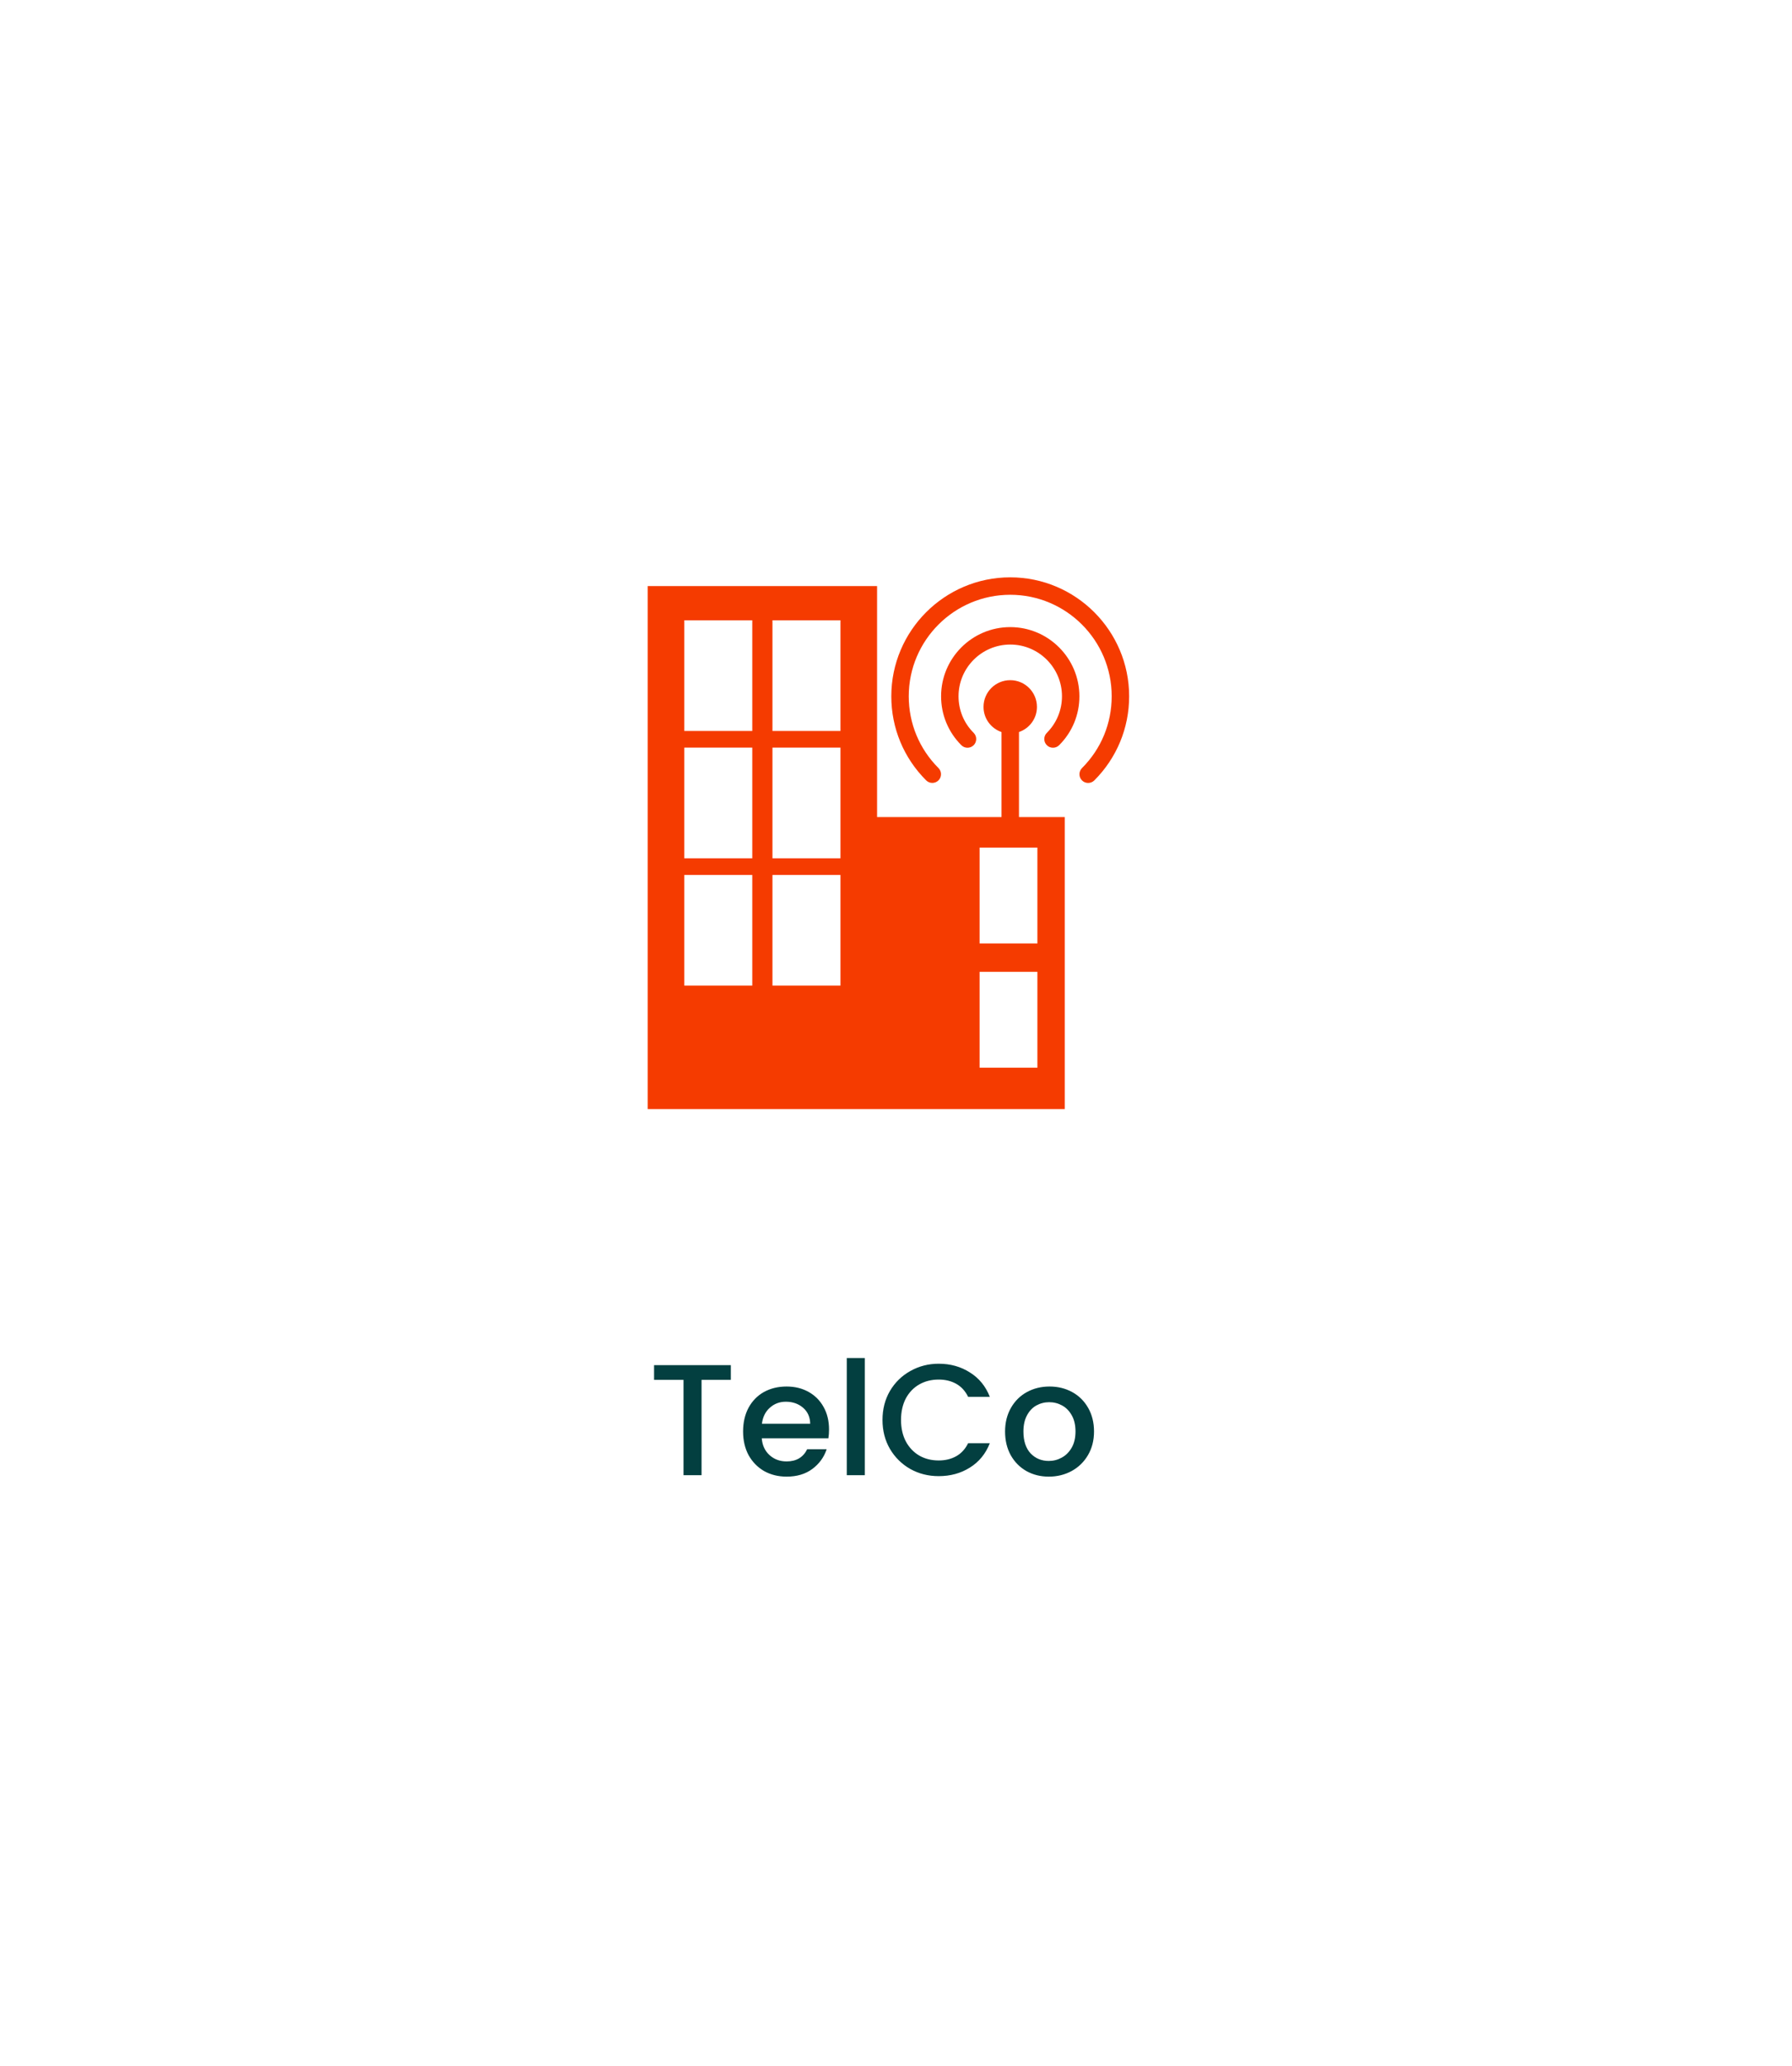 <svg width="118" height="136" viewBox="0 0 118 136" fill="none" xmlns="http://www.w3.org/2000/svg">
<g filter="url(#filter0_d_371_7506)">
<rect x="4" y="1" width="106.437" height="124.177" rx="22.996" fill="white"/>
</g>
<path d="M48.124 89.853V90.823H46.196V97.097H45.008V90.823H43.069V89.853H48.124ZM54.59 94.085C54.59 94.3 54.576 94.495 54.548 94.668H50.161C50.195 95.127 50.366 95.495 50.671 95.773C50.977 96.051 51.352 96.19 51.797 96.19C52.436 96.19 52.888 95.922 53.152 95.388H54.434C54.26 95.915 53.944 96.35 53.485 96.69C53.034 97.024 52.471 97.191 51.797 97.191C51.248 97.191 50.755 97.069 50.317 96.826C49.886 96.576 49.546 96.228 49.296 95.784C49.053 95.332 48.931 94.811 48.931 94.22C48.931 93.63 49.049 93.112 49.285 92.667C49.528 92.216 49.865 91.868 50.296 91.625C50.734 91.382 51.234 91.26 51.797 91.26C52.339 91.26 52.822 91.379 53.245 91.615C53.669 91.851 53.999 92.184 54.236 92.615C54.472 93.039 54.59 93.529 54.59 94.085ZM53.35 93.71C53.343 93.272 53.187 92.921 52.881 92.657C52.575 92.393 52.196 92.261 51.745 92.261C51.335 92.261 50.984 92.393 50.692 92.657C50.4 92.914 50.227 93.265 50.171 93.71H53.35ZM56.947 89.385V97.097H55.759V89.385H56.947ZM58.111 93.459C58.111 92.751 58.274 92.115 58.601 91.552C58.934 90.99 59.383 90.552 59.945 90.239C60.515 89.919 61.137 89.76 61.811 89.76C62.582 89.76 63.267 89.951 63.864 90.333C64.468 90.708 64.906 91.243 65.177 91.938H63.749C63.562 91.556 63.301 91.271 62.968 91.083C62.634 90.896 62.249 90.802 61.811 90.802C61.331 90.802 60.904 90.91 60.529 91.125C60.154 91.34 59.858 91.65 59.643 92.052C59.435 92.456 59.331 92.924 59.331 93.459C59.331 93.994 59.435 94.463 59.643 94.866C59.858 95.269 60.154 95.582 60.529 95.804C60.904 96.02 61.331 96.127 61.811 96.127C62.249 96.127 62.634 96.034 62.968 95.846C63.301 95.659 63.562 95.374 63.749 94.992H65.177C64.906 95.686 64.468 96.221 63.864 96.596C63.267 96.972 62.582 97.159 61.811 97.159C61.13 97.159 60.508 97.003 59.945 96.69C59.383 96.371 58.934 95.929 58.601 95.367C58.274 94.804 58.111 94.168 58.111 93.459ZM69.059 97.191C68.517 97.191 68.027 97.069 67.589 96.826C67.151 96.576 66.808 96.228 66.557 95.784C66.307 95.332 66.182 94.811 66.182 94.22C66.182 93.637 66.311 93.119 66.568 92.667C66.825 92.216 67.176 91.868 67.62 91.625C68.065 91.382 68.562 91.26 69.111 91.26C69.66 91.26 70.156 91.382 70.601 91.625C71.046 91.868 71.397 92.216 71.654 92.667C71.911 93.119 72.039 93.637 72.039 94.22C72.039 94.804 71.907 95.322 71.643 95.773C71.379 96.225 71.018 96.576 70.559 96.826C70.108 97.069 69.608 97.191 69.059 97.191ZM69.059 96.159C69.364 96.159 69.649 96.086 69.913 95.94C70.184 95.794 70.403 95.575 70.57 95.283C70.737 94.992 70.82 94.637 70.82 94.22C70.82 93.803 70.74 93.453 70.58 93.168C70.42 92.876 70.209 92.657 69.945 92.511C69.68 92.365 69.396 92.292 69.09 92.292C68.784 92.292 68.499 92.365 68.235 92.511C67.978 92.657 67.773 92.876 67.62 93.168C67.468 93.453 67.391 93.803 67.391 94.22C67.391 94.839 67.547 95.318 67.86 95.659C68.18 95.992 68.579 96.159 69.059 96.159Z" fill="#033F40"/>
<g clip-path="url(#clip0_371_7506)">
<g filter="url(#filter1_d_371_7506)">
<path d="M66.522 36C62.204 36 58.691 39.513 58.691 43.83C58.691 45.919 59.505 47.885 60.986 49.364C61.209 49.587 61.574 49.587 61.797 49.364C62.02 49.141 62.02 48.775 61.797 48.553C60.534 47.29 59.84 45.613 59.84 43.83C59.84 40.144 62.836 37.148 66.522 37.148C70.207 37.148 73.203 40.144 73.203 43.83C73.203 45.615 72.511 47.293 71.247 48.555C71.025 48.778 71.025 49.143 71.247 49.366C71.361 49.479 71.507 49.534 71.652 49.534C71.798 49.534 71.946 49.478 72.059 49.366C73.537 47.887 74.352 45.919 74.352 43.83C74.351 39.513 70.838 36 66.522 36Z" fill="#F53B00"/>
<path d="M66.522 39.276C64.01 39.276 61.969 41.318 61.969 43.83C61.969 45.047 62.443 46.19 63.302 47.048C63.525 47.273 63.889 47.273 64.115 47.048C64.337 46.826 64.337 46.46 64.115 46.237C63.469 45.595 63.118 44.74 63.118 43.83C63.118 41.952 64.644 40.424 66.525 40.424C68.4 40.424 69.929 41.952 69.929 43.83C69.929 44.74 69.573 45.595 68.932 46.237C68.708 46.46 68.708 46.826 68.932 47.048C69.044 47.162 69.19 47.216 69.337 47.216C69.484 47.216 69.631 47.16 69.743 47.048C70.604 46.19 71.077 45.047 71.077 43.83C71.074 41.32 69.034 39.276 66.522 39.276Z" fill="#F53B00"/>
<path d="M67.096 46.184C67.784 45.946 68.281 45.3 68.281 44.529C68.281 43.556 67.493 42.769 66.522 42.769C65.549 42.769 64.763 43.557 64.763 44.529C64.763 45.3 65.26 45.946 65.948 46.184V51.779H61.65H59.076H57.754V36.574H42.648V71H57.303H57.754H70.113V51.779H67.098V46.184H67.096ZM49.536 62.872H45.059V55.589H49.536V62.872ZM49.536 54.493H45.059V47.208H49.536V54.493ZM49.536 46.112H45.059V38.829H49.536V46.112ZM55.343 62.872H50.865V55.589H55.343V62.872ZM55.343 54.493H50.865V47.208H55.343V54.493ZM55.343 46.112H50.865V38.829H55.343V46.112ZM68.311 68.275H64.505V61.966H68.311V68.275ZM68.311 60.096H64.505V53.787H68.311V60.096Z" fill="#F53B00"/>
</g>
</g>
<defs>
<filter id="filter0_d_371_7506" x="0.058" y="0.343" width="116.95" height="134.689" filterUnits="userSpaceOnUse" color-interpolation-filters="sRGB">
<feFlood flood-opacity="0" result="BackgroundImageFix"/>
<feColorMatrix in="SourceAlpha" type="matrix" values="0 0 0 0 0 0 0 0 0 0 0 0 0 0 0 0 0 0 127 0" result="hardAlpha"/>
<feMorphology radius="0.657" operator="erode" in="SourceAlpha" result="effect1_dropShadow_371_7506"/>
<feOffset dx="1.314" dy="4.599"/>
<feGaussianBlur stdDeviation="2.957"/>
<feComposite in2="hardAlpha" operator="out"/>
<feColorMatrix type="matrix" values="0 0 0 0 0 0 0 0 0 0 0 0 0 0 0 0 0 0 0.06 0"/>
<feBlend mode="normal" in2="BackgroundImageFix" result="effect1_dropShadow_371_7506"/>
<feBlend mode="normal" in="SourceGraphic" in2="effect1_dropShadow_371_7506" result="shape"/>
</filter>
<filter id="filter1_d_371_7506" x="36.648" y="32" width="43.704" height="47" filterUnits="userSpaceOnUse" color-interpolation-filters="sRGB">
<feFlood flood-opacity="0" result="BackgroundImageFix"/>
<feColorMatrix in="SourceAlpha" type="matrix" values="0 0 0 0 0 0 0 0 0 0 0 0 0 0 0 0 0 0 127 0" result="hardAlpha"/>
<feOffset dy="2"/>
<feGaussianBlur stdDeviation="3"/>
<feComposite in2="hardAlpha" operator="out"/>
<feColorMatrix type="matrix" values="0 0 0 0 0 0 0 0 0 0 0 0 0 0 0 0 0 0 0.29 0"/>
<feBlend mode="normal" in2="BackgroundImageFix" result="effect1_dropShadow_371_7506"/>
<feBlend mode="normal" in="SourceGraphic" in2="effect1_dropShadow_371_7506" result="shape"/>
</filter>
<clipPath id="clip0_371_7506">
<rect width="47" height="49" fill="white" transform="translate(33 30)"/>
</clipPath>
</defs>
</svg>
